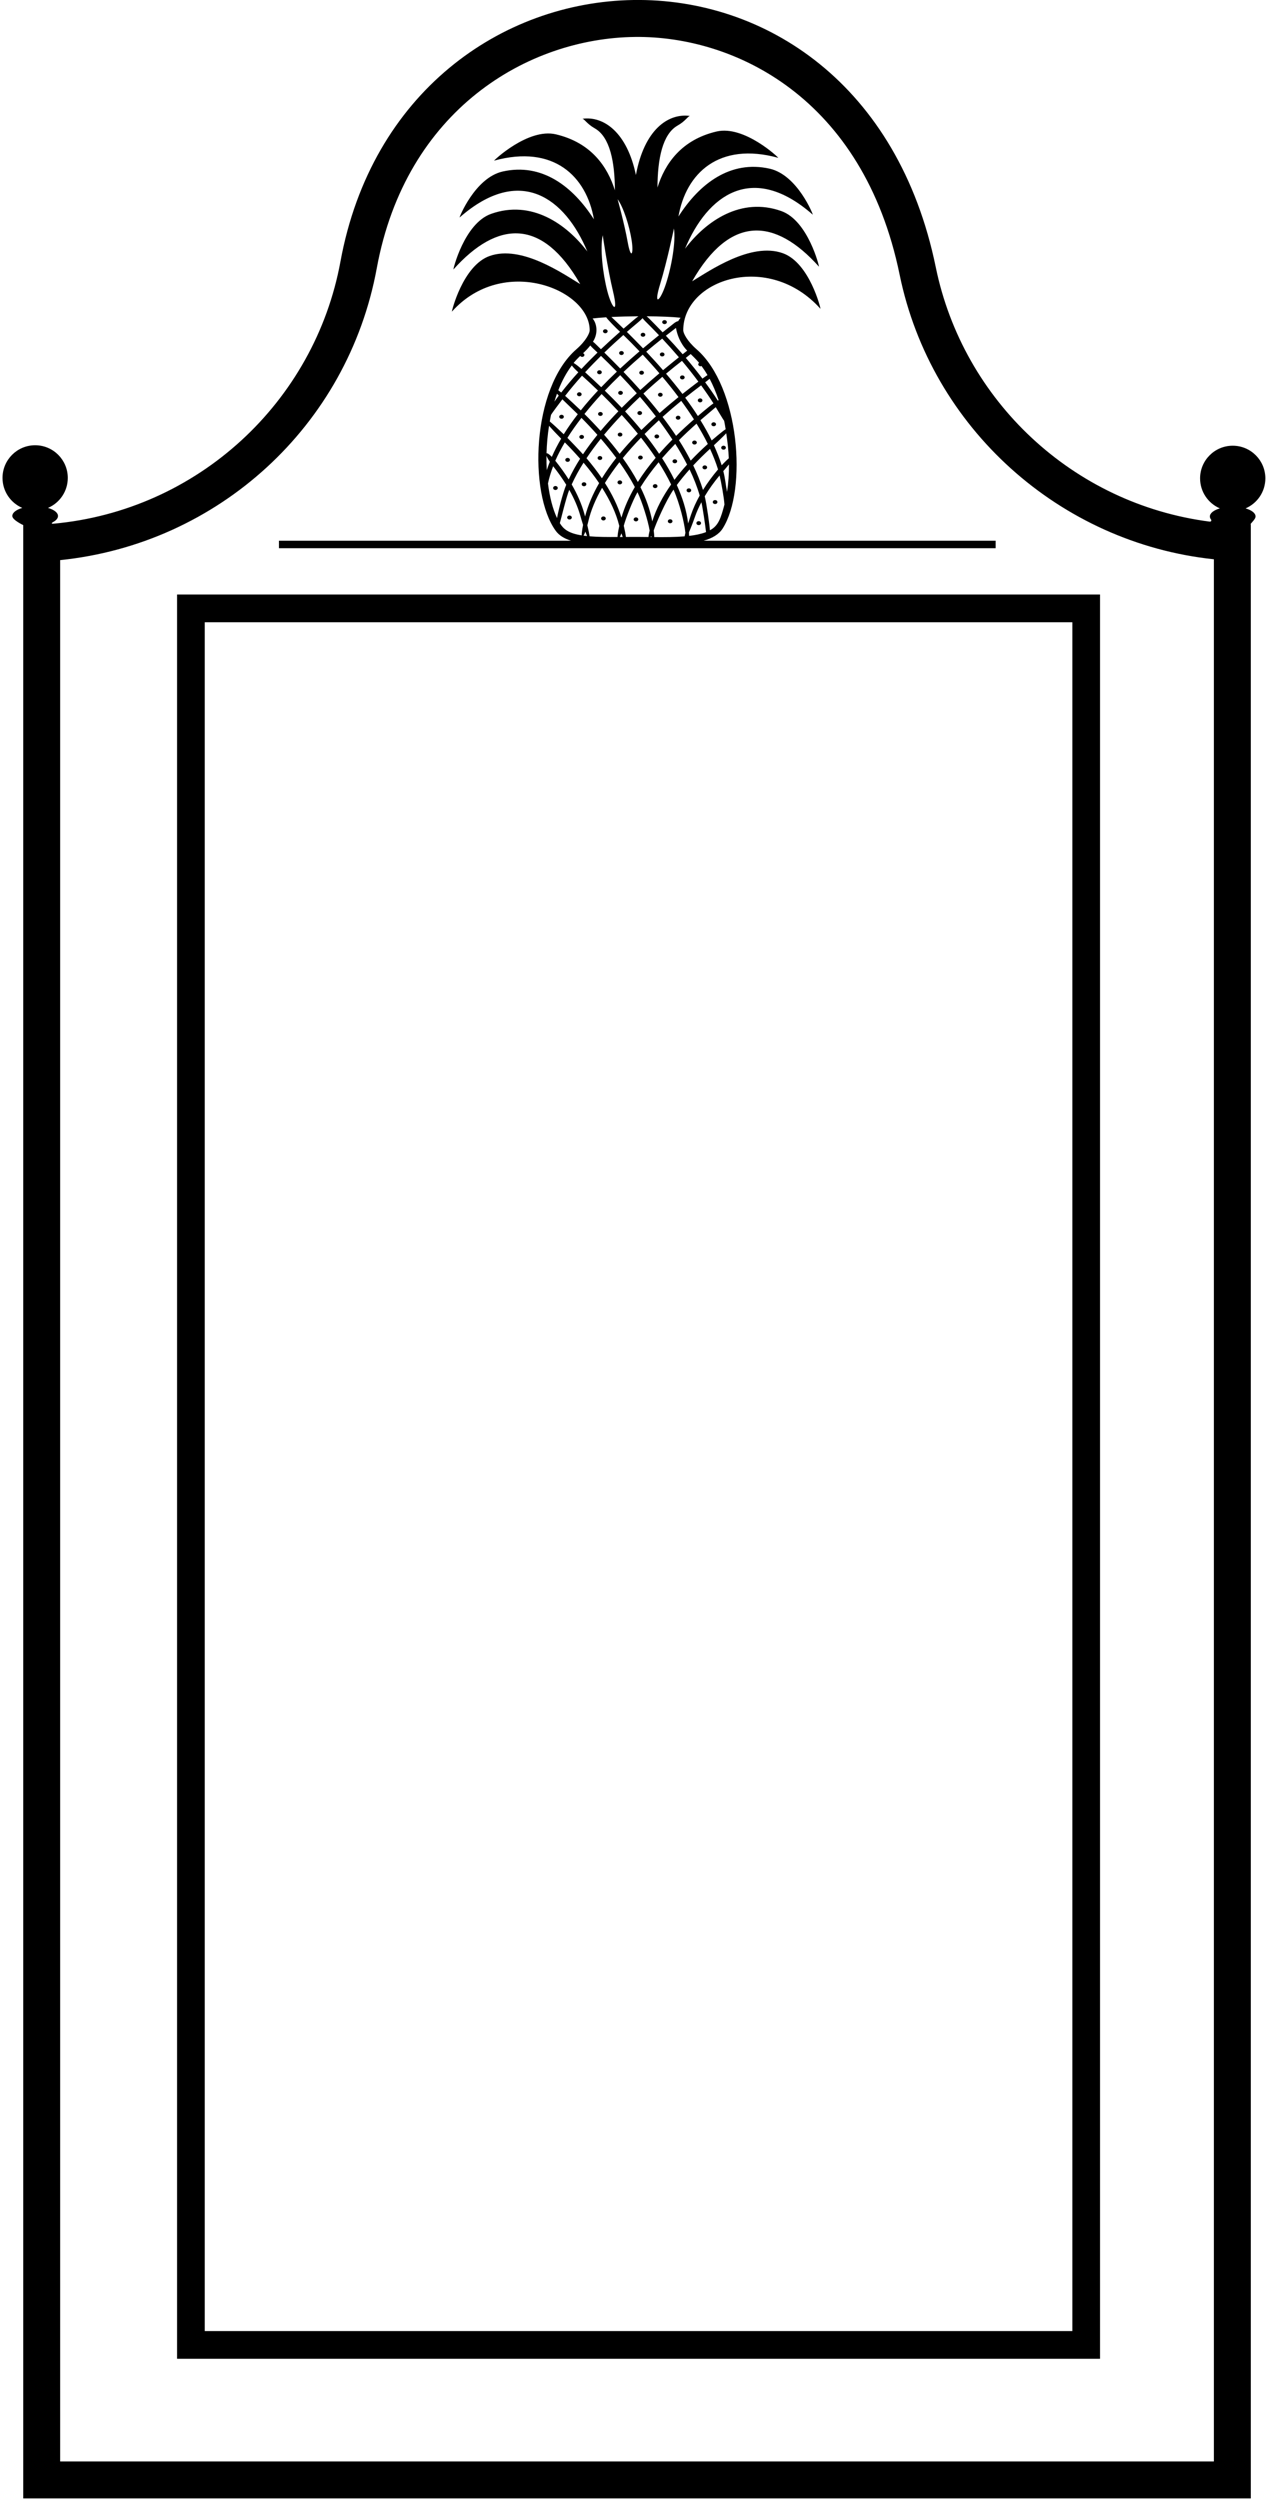 <?xml version="1.0" encoding="UTF-8"?>
<svg xmlns="http://www.w3.org/2000/svg" xmlns:xlink="http://www.w3.org/1999/xlink" width="338pt" height="667pt" viewBox="0 0 338 667" version="1.1">
<g id="surface1">
<path style=" stroke:none;fill-rule:nonzero;fill:rgb(0%,0%,0%);fill-opacity:1;" d="M 161.605 88.902 C 161.949 88.902 162.227 88.664 162.227 88.371 C 162.227 88.078 161.949 87.84 161.605 87.84 C 161.266 87.84 160.988 88.078 160.988 88.371 C 160.988 88.664 161.266 88.902 161.605 88.902 "/>
<path style=" stroke:none;fill-rule:nonzero;fill:rgb(0%,0%,0%);fill-opacity:1;" d="M 170.797 109.656 C 170.453 109.656 170.176 109.895 170.176 110.184 C 170.176 110.477 170.453 110.715 170.797 110.715 C 171.137 110.715 171.414 110.477 171.414 110.184 C 171.414 109.895 171.137 109.656 170.797 109.656 "/>
<path style=" stroke:none;fill-rule:nonzero;fill:rgb(0%,0%,0%);fill-opacity:1;" d="M 176.914 105.309 C 176.914 105.016 176.637 104.777 176.297 104.777 C 175.953 104.777 175.676 105.016 175.676 105.309 C 175.676 105.602 175.953 105.84 176.297 105.84 C 176.637 105.84 176.914 105.602 176.914 105.309 "/>
<path style=" stroke:none;fill-rule:nonzero;fill:rgb(0%,0%,0%);fill-opacity:1;" d="M 181.551 100.684 C 181.551 100.977 181.828 101.215 182.172 101.215 C 182.512 101.215 182.789 100.977 182.789 100.684 C 182.789 100.391 182.512 100.152 182.172 100.152 C 181.828 100.152 181.551 100.391 181.551 100.684 "/>
<path style=" stroke:none;fill-rule:nonzero;fill:rgb(0%,0%,0%);fill-opacity:1;" d="M 176.176 94.559 C 176.176 94.852 176.453 95.09 176.797 95.09 C 177.137 95.09 177.414 94.852 177.414 94.559 C 177.414 94.266 177.137 94.027 176.797 94.027 C 176.453 94.027 176.176 94.266 176.176 94.559 "/>
<path style=" stroke:none;fill-rule:nonzero;fill:rgb(0%,0%,0%);fill-opacity:1;" d="M 170.676 99.434 C 170.676 99.727 170.953 99.965 171.297 99.965 C 171.637 99.965 171.914 99.727 171.914 99.434 C 171.914 99.141 171.637 98.902 171.297 98.902 C 170.953 98.902 170.676 99.141 170.676 99.434 "/>
<path style=" stroke:none;fill-rule:nonzero;fill:rgb(0%,0%,0%);fill-opacity:1;" d="M 166.289 104.809 C 166.289 104.516 166.012 104.277 165.668 104.277 C 165.328 104.277 165.051 104.516 165.051 104.809 C 165.051 105.102 165.328 105.34 165.668 105.34 C 166.012 105.34 166.289 105.102 166.289 104.809 "/>
<path style=" stroke:none;fill-rule:nonzero;fill:rgb(0%,0%,0%);fill-opacity:1;" d="M 177.422 86.465 C 177.762 86.465 178.039 86.227 178.039 85.934 C 178.039 85.641 177.762 85.402 177.422 85.402 C 177.078 85.402 176.801 85.641 176.801 85.934 C 176.801 86.227 177.078 86.465 177.422 86.465 "/>
<path style=" stroke:none;fill-rule:nonzero;fill:rgb(0%,0%,0%);fill-opacity:1;" d="M 171.672 89.84 C 172.012 89.84 172.289 89.602 172.289 89.309 C 172.289 89.016 172.012 88.777 171.672 88.777 C 171.328 88.777 171.051 89.016 171.051 89.309 C 171.051 89.602 171.328 89.84 171.672 89.84 "/>
<path style=" stroke:none;fill-rule:nonzero;fill:rgb(0%,0%,0%);fill-opacity:1;" d="M 165.918 93.652 C 165.578 93.652 165.301 93.891 165.301 94.184 C 165.301 94.477 165.578 94.715 165.918 94.715 C 166.262 94.715 166.539 94.477 166.539 94.184 C 166.539 93.891 166.262 93.652 165.918 93.652 "/>
<path style=" stroke:none;fill-rule:nonzero;fill:rgb(0%,0%,0%);fill-opacity:1;" d="M 159.426 99.309 C 159.426 99.602 159.703 99.84 160.043 99.84 C 160.387 99.84 160.664 99.602 160.664 99.309 C 160.664 99.016 160.387 98.777 160.043 98.777 C 159.703 98.777 159.426 99.016 159.426 99.309 "/>
<path style=" stroke:none;fill-rule:nonzero;fill:rgb(0%,0%,0%);fill-opacity:1;" d="M 154.668 104.652 C 154.328 104.652 154.051 104.891 154.051 105.184 C 154.051 105.477 154.328 105.715 154.668 105.715 C 155.012 105.715 155.285 105.477 155.285 105.184 C 155.285 104.891 155.012 104.652 154.668 104.652 "/>
<path style=" stroke:none;fill-rule:nonzero;fill:rgb(0%,0%,0%);fill-opacity:1;" d="M 159.676 110.434 C 159.676 110.727 159.953 110.965 160.293 110.965 C 160.637 110.965 160.914 110.727 160.914 110.434 C 160.914 110.145 160.637 109.906 160.293 109.906 C 159.953 109.906 159.676 110.145 159.676 110.434 "/>
<path style=" stroke:none;fill-rule:nonzero;fill:rgb(0%,0%,0%);fill-opacity:1;" d="M 166.164 115.938 C 166.164 115.645 165.887 115.406 165.543 115.406 C 165.203 115.406 164.926 115.645 164.926 115.938 C 164.926 116.23 165.203 116.465 165.543 116.465 C 165.887 116.465 166.164 116.23 166.164 115.938 "/>
<path style=" stroke:none;fill-rule:nonzero;fill:rgb(0%,0%,0%);fill-opacity:1;" d="M 186.922 107.34 C 187.262 107.34 187.539 107.102 187.539 106.809 C 187.539 106.516 187.262 106.281 186.922 106.281 C 186.578 106.281 186.301 106.516 186.301 106.809 C 186.301 107.102 186.578 107.34 186.922 107.34 "/>
<path style=" stroke:none;fill-rule:nonzero;fill:rgb(0%,0%,0%);fill-opacity:1;" d="M 149.918 110.656 C 149.578 110.656 149.301 110.895 149.301 111.184 C 149.301 111.477 149.578 111.715 149.918 111.715 C 150.262 111.715 150.535 111.477 150.535 111.184 C 150.535 110.895 150.262 110.656 149.918 110.656 "/>
<path style=" stroke:none;fill-rule:nonzero;fill:rgb(0%,0%,0%);fill-opacity:1;" d="M 155.293 117.09 C 155.637 117.09 155.91 116.855 155.91 116.562 C 155.91 116.27 155.637 116.031 155.293 116.031 C 154.953 116.031 154.676 116.27 154.676 116.562 C 154.676 116.855 154.953 117.09 155.293 117.09 "/>
<path style=" stroke:none;fill-rule:nonzero;fill:rgb(0%,0%,0%);fill-opacity:1;" d="M 181.047 111.965 C 181.387 111.965 181.664 111.727 181.664 111.434 C 181.664 111.145 181.387 110.906 181.047 110.906 C 180.703 110.906 180.426 111.145 180.426 111.434 C 180.426 111.727 180.703 111.965 181.047 111.965 "/>
<path style=" stroke:none;fill-rule:nonzero;fill:rgb(0%,0%,0%);fill-opacity:1;" d="M 190.547 112.656 C 190.203 112.656 189.926 112.895 189.926 113.188 C 189.926 113.477 190.203 113.715 190.547 113.715 C 190.887 113.715 191.164 113.477 191.164 113.188 C 191.164 112.895 190.887 112.656 190.547 112.656 "/>
<path style=" stroke:none;fill-rule:nonzero;fill:rgb(0%,0%,0%);fill-opacity:1;" d="M 166.102 128.688 C 166.102 128.395 165.824 128.156 165.48 128.156 C 165.141 128.156 164.863 128.395 164.863 128.688 C 164.863 128.98 165.141 129.219 165.48 129.219 C 165.824 129.219 166.102 128.98 166.102 128.688 "/>
<path style=" stroke:none;fill-rule:nonzero;fill:rgb(0%,0%,0%);fill-opacity:1;" d="M 170.98 122.59 C 171.324 122.59 171.602 122.355 171.602 122.062 C 171.602 121.77 171.324 121.531 170.98 121.531 C 170.641 121.531 170.363 121.77 170.363 122.062 C 170.363 122.355 170.641 122.59 170.98 122.59 "/>
<path style=" stroke:none;fill-rule:nonzero;fill:rgb(0%,0%,0%);fill-opacity:1;" d="M 175.355 115.906 C 175.016 115.906 174.738 116.145 174.738 116.438 C 174.738 116.73 175.016 116.965 175.355 116.965 C 175.699 116.965 175.977 116.73 175.977 116.438 C 175.977 116.145 175.699 115.906 175.355 115.906 "/>
<path style=" stroke:none;fill-rule:nonzero;fill:rgb(0%,0%,0%);fill-opacity:1;" d="M 160.488 138.312 C 160.488 138.605 160.766 138.844 161.105 138.844 C 161.449 138.844 161.727 138.605 161.727 138.312 C 161.727 138.02 161.449 137.781 161.105 137.781 C 160.766 137.781 160.488 138.02 160.488 138.312 "/>
<path style=" stroke:none;fill-rule:nonzero;fill:rgb(0%,0%,0%);fill-opacity:1;" d="M 160.168 121.656 C 159.828 121.656 159.551 121.895 159.551 122.188 C 159.551 122.48 159.828 122.715 160.168 122.715 C 160.512 122.715 160.789 122.48 160.789 122.188 C 160.789 121.895 160.512 121.656 160.168 121.656 "/>
<path style=" stroke:none;fill-rule:nonzero;fill:rgb(0%,0%,0%);fill-opacity:1;" d="M 151.543 123.215 C 151.887 123.215 152.16 122.98 152.16 122.688 C 152.16 122.395 151.887 122.156 151.543 122.156 C 151.203 122.156 150.926 122.395 150.926 122.688 C 150.926 122.98 151.203 123.215 151.543 123.215 "/>
<path style=" stroke:none;fill-rule:nonzero;fill:rgb(0%,0%,0%);fill-opacity:1;" d="M 156.539 129.188 C 156.539 128.895 156.262 128.656 155.918 128.656 C 155.578 128.656 155.301 128.895 155.301 129.188 C 155.301 129.48 155.578 129.719 155.918 129.719 C 156.262 129.719 156.539 129.48 156.539 129.188 "/>
<path style=" stroke:none;fill-rule:nonzero;fill:rgb(0%,0%,0%);fill-opacity:1;" d="M 152.043 137.531 C 151.703 137.531 151.426 137.77 151.426 138.062 C 151.426 138.355 151.703 138.594 152.043 138.594 C 152.387 138.594 152.66 138.355 152.66 138.062 C 152.66 137.77 152.387 137.531 152.043 137.531 "/>
<path style=" stroke:none;fill-rule:nonzero;fill:rgb(0%,0%,0%);fill-opacity:1;" d="M 148.293 129.656 C 147.953 129.656 147.676 129.895 147.676 130.188 C 147.676 130.48 147.953 130.719 148.293 130.719 C 148.637 130.719 148.91 130.48 148.91 130.188 C 148.91 129.895 148.637 129.656 148.293 129.656 "/>
<path style=" stroke:none;fill-rule:nonzero;fill:rgb(0%,0%,0%);fill-opacity:1;" d="M 169.176 138.562 C 169.176 138.855 169.453 139.094 169.797 139.094 C 170.137 139.094 170.414 138.855 170.414 138.562 C 170.414 138.27 170.137 138.031 169.797 138.031 C 169.453 138.031 169.176 138.27 169.176 138.562 "/>
<path style=" stroke:none;fill-rule:nonzero;fill:rgb(0%,0%,0%);fill-opacity:1;" d="M 178.922 138.531 C 178.578 138.531 178.301 138.77 178.301 139.062 C 178.301 139.355 178.578 139.594 178.922 139.594 C 179.262 139.594 179.539 139.355 179.539 139.062 C 179.539 138.77 179.262 138.531 178.922 138.531 "/>
<path style=" stroke:none;fill-rule:nonzero;fill:rgb(0%,0%,0%);fill-opacity:1;" d="M 174.922 129.156 C 174.578 129.156 174.301 129.395 174.301 129.688 C 174.301 129.98 174.578 130.219 174.922 130.219 C 175.262 130.219 175.539 129.98 175.539 129.688 C 175.539 129.395 175.262 129.156 174.922 129.156 "/>
<path style=" stroke:none;fill-rule:nonzero;fill:rgb(0%,0%,0%);fill-opacity:1;" d="M 180.789 123.062 C 180.789 122.77 180.512 122.531 180.172 122.531 C 179.828 122.531 179.551 122.77 179.551 123.062 C 179.551 123.355 179.828 123.59 180.172 123.59 C 180.512 123.59 180.789 123.355 180.789 123.062 "/>
<path style=" stroke:none;fill-rule:nonzero;fill:rgb(0%,0%,0%);fill-opacity:1;" d="M 185.422 118.59 C 185.762 118.59 186.039 118.355 186.039 118.062 C 186.039 117.77 185.762 117.531 185.422 117.531 C 185.078 117.531 184.801 117.77 184.801 118.062 C 184.801 118.355 185.078 118.59 185.422 118.59 "/>
<path style=" stroke:none;fill-rule:nonzero;fill:rgb(0%,0%,0%);fill-opacity:1;" d="M 192.551 119.438 C 192.551 119.73 192.828 119.965 193.172 119.965 C 193.512 119.965 193.789 119.73 193.789 119.438 C 193.789 119.145 193.512 118.906 193.172 118.906 C 192.828 118.906 192.551 119.145 192.551 119.438 "/>
<path style=" stroke:none;fill-rule:nonzero;fill:rgb(0%,0%,0%);fill-opacity:1;" d="M 188.172 125.215 C 188.512 125.215 188.789 124.98 188.789 124.688 C 188.789 124.395 188.512 124.156 188.172 124.156 C 187.828 124.156 187.551 124.395 187.551 124.688 C 187.551 124.98 187.828 125.215 188.172 125.215 "/>
<path style=" stroke:none;fill-rule:nonzero;fill:rgb(0%,0%,0%);fill-opacity:1;" d="M 183.922 130.281 C 183.578 130.281 183.301 130.52 183.301 130.812 C 183.301 131.105 183.578 131.344 183.922 131.344 C 184.262 131.344 184.539 131.105 184.539 130.812 C 184.539 130.52 184.262 130.281 183.922 130.281 "/>
<path style=" stroke:none;fill-rule:nonzero;fill:rgb(0%,0%,0%);fill-opacity:1;" d="M 186.547 139.031 C 186.203 139.031 185.926 139.27 185.926 139.562 C 185.926 139.855 186.203 140.094 186.547 140.094 C 186.887 140.094 187.164 139.855 187.164 139.562 C 187.164 139.27 186.887 139.031 186.547 139.031 "/>
<path style=" stroke:none;fill-rule:nonzero;fill:rgb(0%,0%,0%);fill-opacity:1;" d="M 190.922 133.406 C 190.578 133.406 190.301 133.645 190.301 133.938 C 190.301 134.23 190.578 134.469 190.922 134.469 C 191.262 134.469 191.539 134.23 191.539 133.938 C 191.539 133.645 191.262 133.406 190.922 133.406 "/>
<path style=" stroke:none;fill-rule:nonzero;fill:rgb(0%,0%,0%);fill-opacity:1;" d="M 265.82 144.25 L 187.859 144.25 C 190.137 143.605 191.934 142.586 192.965 140.953 C 199.523 130.594 197.453 103.191 185.992 93.195 C 183.324 90.871 182.414 88.816 182.414 88.129 C 182.414 74.504 205.184 66.926 219.047 82.379 C 219.191 82.539 216.18 70.102 208.988 67.547 C 200.473 64.523 189.387 72.281 184.789 75.047 C 194.93 57.312 206.902 58.039 218.648 71.137 C 218.797 71.297 215.781 58.859 208.59 56.305 C 197.867 52.496 188.535 58.91 182.891 66.352 C 188.844 52.105 200.812 43.082 217 57.273 C 217.164 57.418 212.938 46.68 205.492 45.004 C 195.031 42.648 186.75 48.965 181.133 57.77 C 183.121 46.27 191.895 37.754 207.785 42.105 C 207.992 42.164 198.727 33.34 191.297 35.086 C 181.863 37.305 177.504 43.723 175.535 50.027 C 175.562 42.383 176.879 35.773 180.91 33.492 C 183.066 32.273 183.754 30.863 184.262 30.938 C 178.348 30.105 171.988 34.656 169.777 46.691 C 167.441 35.398 161.23 30.875 155.445 31.688 C 155.949 31.613 156.637 33.023 158.793 34.242 C 162.828 36.523 164.141 43.133 164.168 50.777 C 162.203 44.473 157.84 38.055 148.406 35.836 C 140.98 34.09 131.711 42.914 131.922 42.855 C 147.809 38.504 156.582 47.02 158.57 58.52 C 152.953 49.715 144.672 43.398 134.211 45.754 C 126.77 47.43 122.539 58.168 122.703 58.023 C 138.895 43.832 150.859 52.855 156.816 67.102 C 151.168 59.66 141.836 53.246 131.113 57.055 C 123.922 59.609 120.91 72.047 121.055 71.887 C 132.801 58.789 144.773 58.062 154.914 75.797 C 150.316 73.031 139.23 65.273 130.715 68.297 C 123.523 70.852 120.512 83.289 120.656 83.129 C 134.328 67.891 157.438 77.168 157.438 88.129 C 157.438 88.816 156.531 90.871 153.863 93.195 C 141.977 103.559 141.109 131.531 148.344 141.574 C 149.273 142.863 150.691 143.699 152.453 144.25 L 74.477 144.25 L 74.477 146.25 L 265.82 146.25 Z M 189.523 141.469 C 189.539 140.656 188.641 134.289 188.148 132.398 C 189.277 130.504 190.613 128.645 192.113 126.844 C 192.531 128.492 193.301 132.758 193.414 134.602 C 192.465 138.199 191.805 140.293 189.523 141.469 Z M 165.098 109.719 C 163.465 111.402 161.875 113.148 160.359 114.957 C 158.949 113.402 157.504 111.891 156.039 110.438 C 157.492 108.613 159.031 106.836 160.617 105.121 C 162.09 106.566 163.594 108.105 165.098 109.719 Z M 161.473 104.219 C 162.828 102.785 164.203 101.402 165.586 100.078 C 167.016 101.578 168.504 103.195 170.012 104.914 C 168.668 106.16 167.324 107.449 165.992 108.793 C 164.484 107.195 162.965 105.672 161.473 104.219 Z M 165.988 110.703 C 167.449 112.305 168.891 113.973 170.289 115.699 C 168.59 117.43 166.957 119.223 165.43 121.078 C 164.121 119.336 162.73 117.629 161.281 115.98 C 162.789 114.16 164.371 112.398 165.988 110.703 Z M 166.891 109.758 C 168.207 108.406 169.531 107.113 170.852 105.871 C 172.281 107.531 173.707 109.281 175.105 111.09 C 173.801 112.266 172.504 113.473 171.234 114.727 C 169.828 113.016 168.367 111.355 166.891 109.758 Z M 171.781 105 C 173.52 103.391 175.219 101.895 176.84 100.523 C 178.297 102.254 179.746 104.059 181.148 105.934 C 179.484 107.277 177.781 108.703 176.09 110.199 C 174.68 108.402 173.238 106.664 171.781 105 Z M 181.883 106.945 C 183.062 108.559 184.207 110.199 185.273 111.883 C 183.66 113.289 182.059 114.758 180.504 116.281 C 179.355 114.559 178.152 112.859 176.895 111.219 C 178.574 109.711 180.25 108.277 181.883 106.945 Z M 182.934 106.102 C 184.41 104.914 185.836 103.812 187.184 102.801 C 188.328 104.375 189.441 105.973 190.477 107.613 C 190.176 107.828 189.867 108.051 189.504 108.344 C 188.445 109.191 187.383 110.078 186.32 110.984 C 185.254 109.32 184.113 107.695 182.934 106.102 Z M 182.199 105.098 C 180.781 103.23 179.309 101.426 177.824 99.691 C 179.348 98.422 180.781 97.27 182.07 96.27 C 183.559 98.039 185.027 99.891 186.453 101.812 C 185.09 102.84 183.664 103.938 182.199 105.098 Z M 177.023 98.758 C 175.52 97.027 174.012 95.375 172.535 93.82 C 174.043 92.547 175.473 91.379 176.797 90.332 C 178.25 91.883 179.746 93.551 181.254 95.309 C 179.93 96.367 178.52 97.512 177.023 98.758 Z M 176.051 99.582 C 174.395 100.977 172.684 102.469 170.941 104.059 C 169.43 102.359 167.934 100.746 166.473 99.227 C 168.215 97.586 169.938 96.039 171.594 94.617 C 173.043 96.164 174.547 97.828 176.051 99.582 Z M 165.586 98.309 C 164.094 96.773 162.672 95.355 161.348 94.059 C 163.09 92.379 164.789 90.816 166.43 89.371 C 167.762 90.664 169.211 92.121 170.738 93.723 C 169.059 95.16 167.324 96.695 165.586 98.309 Z M 164.691 99.148 C 163.285 100.48 161.887 101.867 160.512 103.301 C 159.031 101.883 157.59 100.551 156.219 99.309 C 157.617 97.789 159.035 96.34 160.453 94.941 C 161.742 96.176 163.176 97.59 164.691 99.148 Z M 159.652 104.191 C 158.055 105.895 156.512 107.664 155.055 109.484 C 154.195 108.652 151.367 106.031 150.879 105.605 C 152.312 103.758 153.828 101.957 155.391 100.223 C 156.734 101.43 158.168 102.758 159.652 104.191 Z M 155.238 111.477 C 156.676 112.926 158.105 114.445 159.496 116.008 C 158.125 117.691 156.84 119.426 155.648 121.195 C 154.715 120.148 151.867 117.184 151.488 116.812 C 152.621 115.004 153.895 113.223 155.238 111.477 Z M 154.875 122.379 C 153.723 124.188 152.703 126.031 151.828 127.902 C 150.812 126.293 149.688 124.715 148.465 123.18 C 148.387 123.086 148.32 123.008 148.25 122.922 C 148.965 121.273 149.836 119.641 150.793 118.016 C 150.812 118.035 150.828 118.051 150.848 118.07 C 152.238 119.461 153.582 120.906 154.875 122.379 Z M 155.801 123.434 C 157.301 125.207 158.703 127.027 159.957 128.883 C 158.293 131.77 157 134.746 156.207 137.793 C 156.152 137.59 156.109 137.41 156.051 137.195 C 155.301 134.465 154.117 131.812 152.629 129.238 C 153.523 127.285 154.586 125.348 155.801 123.434 Z M 156.586 122.242 C 157.77 120.473 159.047 118.734 160.414 117.039 C 161.852 118.699 163.23 120.414 164.531 122.16 C 163.133 123.926 161.848 125.742 160.699 127.598 C 159.445 125.766 158.07 123.977 156.586 122.242 Z M 165.375 123.312 C 166.922 125.477 168.309 127.691 169.492 129.926 C 167.945 132.57 166.719 135.297 165.914 138.09 C 164.93 134.914 163.414 131.824 161.504 128.848 C 162.656 126.973 163.957 125.121 165.375 123.312 Z M 166.27 122.207 C 167.801 120.332 169.438 118.512 171.141 116.758 C 172.516 118.504 173.832 120.301 175.055 122.129 C 173.305 124.211 171.688 126.363 170.289 128.586 C 169.121 126.41 167.762 124.281 166.27 122.207 Z M 172.09 115.781 C 173.344 114.52 174.621 113.301 175.906 112.121 C 177.164 113.789 178.367 115.516 179.52 117.266 C 178.297 118.496 177.113 119.762 175.977 121.059 C 174.762 119.254 173.457 117.492 172.09 115.781 Z M 180.285 118.418 C 181.434 120.23 182.48 122.082 183.438 123.941 C 182.238 125.266 181.105 126.617 180.062 128.012 C 179.098 126.055 177.992 124.121 176.77 122.23 C 177.898 120.93 179.074 119.656 180.285 118.418 Z M 181.266 117.426 C 182.801 115.895 184.375 114.426 185.961 113.016 C 187.055 114.805 188.078 116.613 188.973 118.438 C 187.391 119.867 185.859 121.348 184.41 122.883 C 183.453 121.035 182.41 119.211 181.266 117.426 Z M 189.562 119.738 C 190.398 121.57 191.145 123.41 191.703 125.238 C 190.211 127 188.859 128.824 187.688 130.711 C 187.008 128.512 186.129 126.324 185.082 124.168 C 186.504 122.645 188.004 121.168 189.562 119.738 Z M 194.109 131.219 C 193.703 129.059 193.598 127.523 193.105 125.684 C 193.289 125.477 194.352 124.25 194.621 123.895 C 194.641 126.469 194.461 128.93 194.109 131.219 Z M 194.57 122.27 C 194.125 122.613 192.742 124.047 192.672 124.125 C 192.109 122.336 191.41 120.551 190.602 118.785 C 190.746 118.656 193.324 116.25 193.891 115.574 C 194.23 117.809 194.492 120.055 194.57 122.27 Z M 193.734 114.516 C 193.02 114.914 190.086 117.434 190.008 117.504 C 189.113 115.676 188.098 113.871 187.004 112.102 C 188.055 111.188 190.805 108.883 191.09 108.621 C 191.688 109.598 193.176 112.105 193.34 112.277 C 193.508 113.059 193.602 113.727 193.734 114.516 Z M 191.859 106.754 C 191.785 106.789 191.719 106.816 191.633 106.863 C 190.574 105.195 189.438 103.582 188.27 101.992 C 188.383 101.906 189.227 101.266 189.457 101.051 C 190.383 102.801 191.184 104.723 191.859 106.754 Z M 186.652 96.793 C 186.52 96.891 186.426 97.023 186.426 97.184 C 186.426 97.477 186.703 97.715 187.047 97.715 C 187.141 97.715 187.211 97.66 187.289 97.629 C 187.852 98.391 188.387 99.199 188.887 100.062 C 188.617 100.223 187.68 100.895 187.535 101.004 C 186.094 99.094 184.609 97.246 183.098 95.48 C 183.398 95.246 184.27 94.559 184.398 94.449 C 184.492 94.531 186.027 96.027 186.652 96.793 Z M 183.465 93.543 C 183.078 93.852 182.672 94.176 182.258 94.504 C 180.75 92.773 179.25 91.125 177.773 89.566 C 178.641 88.895 180.379 87.559 180.473 87.48 C 180.762 89.191 181.582 91.602 183.465 93.543 Z M 176.258 75.754 C 178.141 69.605 179.93 60.949 179.93 60.949 C 180.461 64.492 179.297 71.184 177.754 75.844 C 176.211 80.508 174.371 81.898 176.258 75.754 Z M 181.699 84.766 C 181.457 85.047 181.25 85.355 181.062 85.68 C 180.785 85.719 180.426 85.871 180.023 86.184 C 179.074 86.934 178.012 87.773 176.906 88.656 C 175.688 87.387 174.492 86.164 173.363 85.035 C 173.098 84.77 172.859 84.559 172.633 84.379 C 176.164 84.398 179.48 84.523 181.699 84.766 Z M 172.238 85.66 C 173.395 86.797 174.648 88.078 175.938 89.43 C 174.594 90.508 173.16 91.684 171.684 92.93 C 170.176 91.359 168.723 89.891 167.363 88.543 C 168.395 87.648 169.395 86.797 170.336 86.016 C 170.855 85.586 171.238 85.215 171.559 84.883 C 171.734 85.117 171.949 85.371 172.238 85.66 Z M 170.445 84.379 C 170.094 84.629 169.703 84.93 169.27 85.297 C 168.371 86.055 167.438 86.848 166.484 87.676 C 165.539 86.75 163.422 84.719 163.23 84.566 C 165.465 84.453 167.961 84.391 170.445 84.379 Z M 168.637 64.098 C 169.223 67.832 168.453 69.43 167.578 64.559 C 166.707 59.688 164.887 53.129 164.887 53.129 C 166.496 55.367 168.055 60.359 168.637 64.098 Z M 160.918 62.746 C 160.918 62.746 162.168 71.496 163.668 77.746 C 165.168 83.996 163.418 82.496 162.168 77.746 C 160.918 72.996 160.168 66.246 160.918 62.746 Z M 161.852 84.645 C 162.09 85.102 164.438 87.5 165.539 88.512 C 163.879 89.969 162.172 91.516 160.438 93.164 C 159.875 92.613 159.32 92.078 158.812 91.578 C 158.637 91.41 158.473 91.285 158.312 91.16 C 159.836 88.785 159.266 86.176 158.215 84.965 C 159.23 84.836 160.473 84.73 161.852 84.645 Z M 154.926 94.945 C 155.035 95.098 155.195 95.215 155.418 95.215 C 155.762 95.215 156.035 94.977 156.035 94.684 C 156.035 94.473 155.871 94.324 155.664 94.242 C 156.395 93.559 157.062 92.859 157.602 92.164 C 157.832 92.438 158.109 92.738 158.477 93.078 C 158.801 93.379 159.172 93.73 159.523 94.062 C 158.082 95.461 156.645 96.914 155.23 98.426 C 154.344 97.637 153.641 97.113 153.145 96.828 C 153.703 96.148 154.297 95.52 154.926 94.945 Z M 152.664 97.496 C 153.004 97.961 153.582 98.578 154.402 99.32 C 152.812 101.062 151.285 102.867 149.832 104.723 C 149.551 104.492 149.289 104.285 149.059 104.109 C 150.023 101.637 151.227 99.398 152.664 97.496 Z M 148.707 105.027 C 148.852 105.188 149.004 105.355 149.176 105.539 C 148.773 106.07 148.402 106.621 148.016 107.16 C 148.23 106.438 148.457 105.723 148.707 105.027 Z M 147.109 110.691 C 147.395 110.164 149.262 107.695 150.145 106.531 C 150.621 107.008 153.422 109.684 154.258 110.508 C 152.91 112.246 151.641 114.031 150.504 115.855 C 148.961 114.363 147.711 113.223 146.781 112.438 C 146.887 111.852 146.984 111.27 147.109 110.691 Z M 146.586 113.594 C 147.387 114.504 148.461 115.648 149.816 117.027 C 148.883 118.621 148.039 120.242 147.328 121.883 C 146.605 121.145 146.121 120.852 145.914 120.93 C 145.977 118.496 146.203 116.027 146.586 113.594 Z M 145.902 121.586 C 146.039 121.969 146.328 122.508 146.789 123.18 C 146.496 123.926 146.223 124.68 145.984 125.434 C 145.914 124.172 145.883 122.891 145.902 121.586 Z M 148.727 138.23 C 147.562 135.777 146.75 132.566 146.301 128.973 C 146.621 127.441 147.098 125.91 147.684 124.383 C 148.965 125.996 150.141 127.645 151.176 129.32 C 150.215 131.59 148.891 137.008 148.727 138.23 Z M 155.309 142.828 C 151.637 142.254 150.355 141.031 149.465 139.562 C 149.695 138.844 151.145 132.711 151.98 130.676 C 153.266 132.949 154.281 135.258 154.938 137.586 C 155.191 138.488 155.438 139.301 155.672 140.035 C 155.395 141.445 155.289 142.344 155.309 142.828 Z M 155.801 142.91 C 155.945 142.664 156.109 142.301 156.281 141.832 C 156.445 142.289 156.602 142.691 156.742 143.016 C 156.422 142.984 156.105 142.953 155.801 142.91 Z M 164.871 143.258 C 162.223 143.277 159.676 143.262 157.414 143.074 C 157.328 142.434 157.133 141.469 156.812 140.133 C 156.895 139.824 156.977 139.504 157.055 139.16 C 157.742 136.133 159.051 133.105 160.746 130.133 C 162.859 133.461 164.496 136.875 165.34 140.305 C 165.023 141.758 164.883 142.711 164.871 143.258 Z M 165.922 143.254 C 165.777 143.254 165.633 143.254 165.488 143.254 C 165.617 143 165.762 142.672 165.906 142.277 C 166.027 142.641 166.145 142.969 166.262 143.254 C 166.152 143.254 166.031 143.25 165.922 143.254 Z M 173.137 143.27 C 172.965 143.266 172.797 143.266 172.629 143.262 L 170.738 143.242 C 169.5 143.23 168.305 143.242 167.109 143.25 C 167.031 142.574 166.852 141.598 166.539 140.258 C 167.047 138.344 168.902 133.543 170.195 131.297 C 171.453 133.887 173.008 138.914 173.445 141.535 C 173.246 142.348 173.148 142.918 173.137 143.27 Z M 173.695 143.273 C 173.746 143.191 173.805 143.098 173.859 142.992 C 173.895 143.09 173.93 143.191 173.961 143.277 C 173.871 143.277 173.785 143.277 173.695 143.273 Z M 170.992 129.977 C 172.402 127.707 174.035 125.48 175.836 123.32 C 177.086 125.273 178.207 127.254 179.18 129.25 C 176.977 132.383 175.215 135.664 174.145 139.09 C 173.562 136.004 172.465 132.957 170.992 129.977 Z M 182.781 143.086 C 180.297 143.297 177.504 143.309 174.68 143.285 C 174.676 142.871 174.629 142.273 174.531 141.52 C 175.117 139.68 177.766 133.578 179.82 130.617 C 181.477 134.324 182.699 139.441 182.996 142.156 C 182.902 142.52 182.828 142.836 182.781 143.086 Z M 183.699 139.469 C 183.273 136.078 182.195 132.707 180.699 129.398 C 181.75 127.984 182.883 126.594 184.102 125.234 C 185.219 127.551 186.133 129.879 186.809 132.191 C 185.859 133.891 185.062 135.633 184.453 137.422 C 184.164 138.266 183.93 138.988 183.719 139.66 C 183.711 139.594 183.707 139.535 183.699 139.469 Z M 183.941 142 C 184.398 140.969 184.945 139.578 185.539 137.879 C 185.996 136.562 186.586 135.262 187.262 133.977 C 187.598 135.414 188.297 140.086 188.5 141.949 C 187.246 142.445 185.699 142.766 183.969 142.965 C 183.973 142.703 183.961 142.379 183.941 142 "/>
<path style=" stroke:none;fill-rule:nonzero;fill:rgb(0%,0%,0%);fill-opacity:1;" d="M 47.273 629.27 L 293.691 629.27 L 293.691 158.605 L 47.273 158.605 Z M 54.664 166 L 286.301 166 L 286.301 621.875 L 54.664 621.875 L 54.664 166 "/>
<path style=" stroke:none;fill-rule:nonzero;fill:rgb(0%,0%,0%);fill-opacity:1;" d="M 337.828 127.617 C 337.828 122.809 333.926 118.906 329.113 118.906 C 324.305 118.906 320.402 122.809 320.402 127.617 C 320.402 131.211 322.578 134.289 325.684 135.625 C 324.074 136.094 323.016 136.887 323.016 137.785 C 323.016 138.066 323.125 138.344 323.324 138.598 C 323.523 138.855 323.352 139.211 322.941 139.156 C 286.465 134.449 257.148 106.898 249.84 71.305 C 229.762 -26.516 107.477 -20.496 90.898 69.762 C 84.012 107.27 52.77 136.238 14.18 139.723 C 13.699 139.766 13.738 139.508 14.137 139.297 C 14.98 138.848 15.484 138.281 15.484 137.66 C 15.484 136.762 14.426 135.973 12.816 135.5 C 15.922 134.168 18.098 131.09 18.098 127.496 C 18.098 122.684 14.195 118.781 9.387 118.781 C 4.574 118.781 0.672 122.684 0.672 127.496 C 0.672 131.09 2.848 134.168 5.953 135.5 C 4.344 135.973 3.285 136.762 3.285 137.66 C 3.285 138.754 6.254 140.09 6.203 140.09 L 6.203 666.516 L 333.941 666.516 L 333.941 139.887 C 333.551 139.887 335.215 138.637 335.215 137.785 C 335.215 136.887 334.156 136.094 332.547 135.625 C 335.652 134.289 337.828 131.211 337.828 127.617 Z M 324.086 656.66 L 16.059 656.66 L 16.059 149.426 C 58.141 145.133 92.848 113.715 100.594 71.543 C 108.344 29.344 140.836 10.152 169.594 9.855 C 196.098 9.578 230.484 26.023 240.188 73.285 C 248.602 114.289 283.078 144.887 324.086 149.203 L 324.086 656.66 "/>
</g>
</svg>

